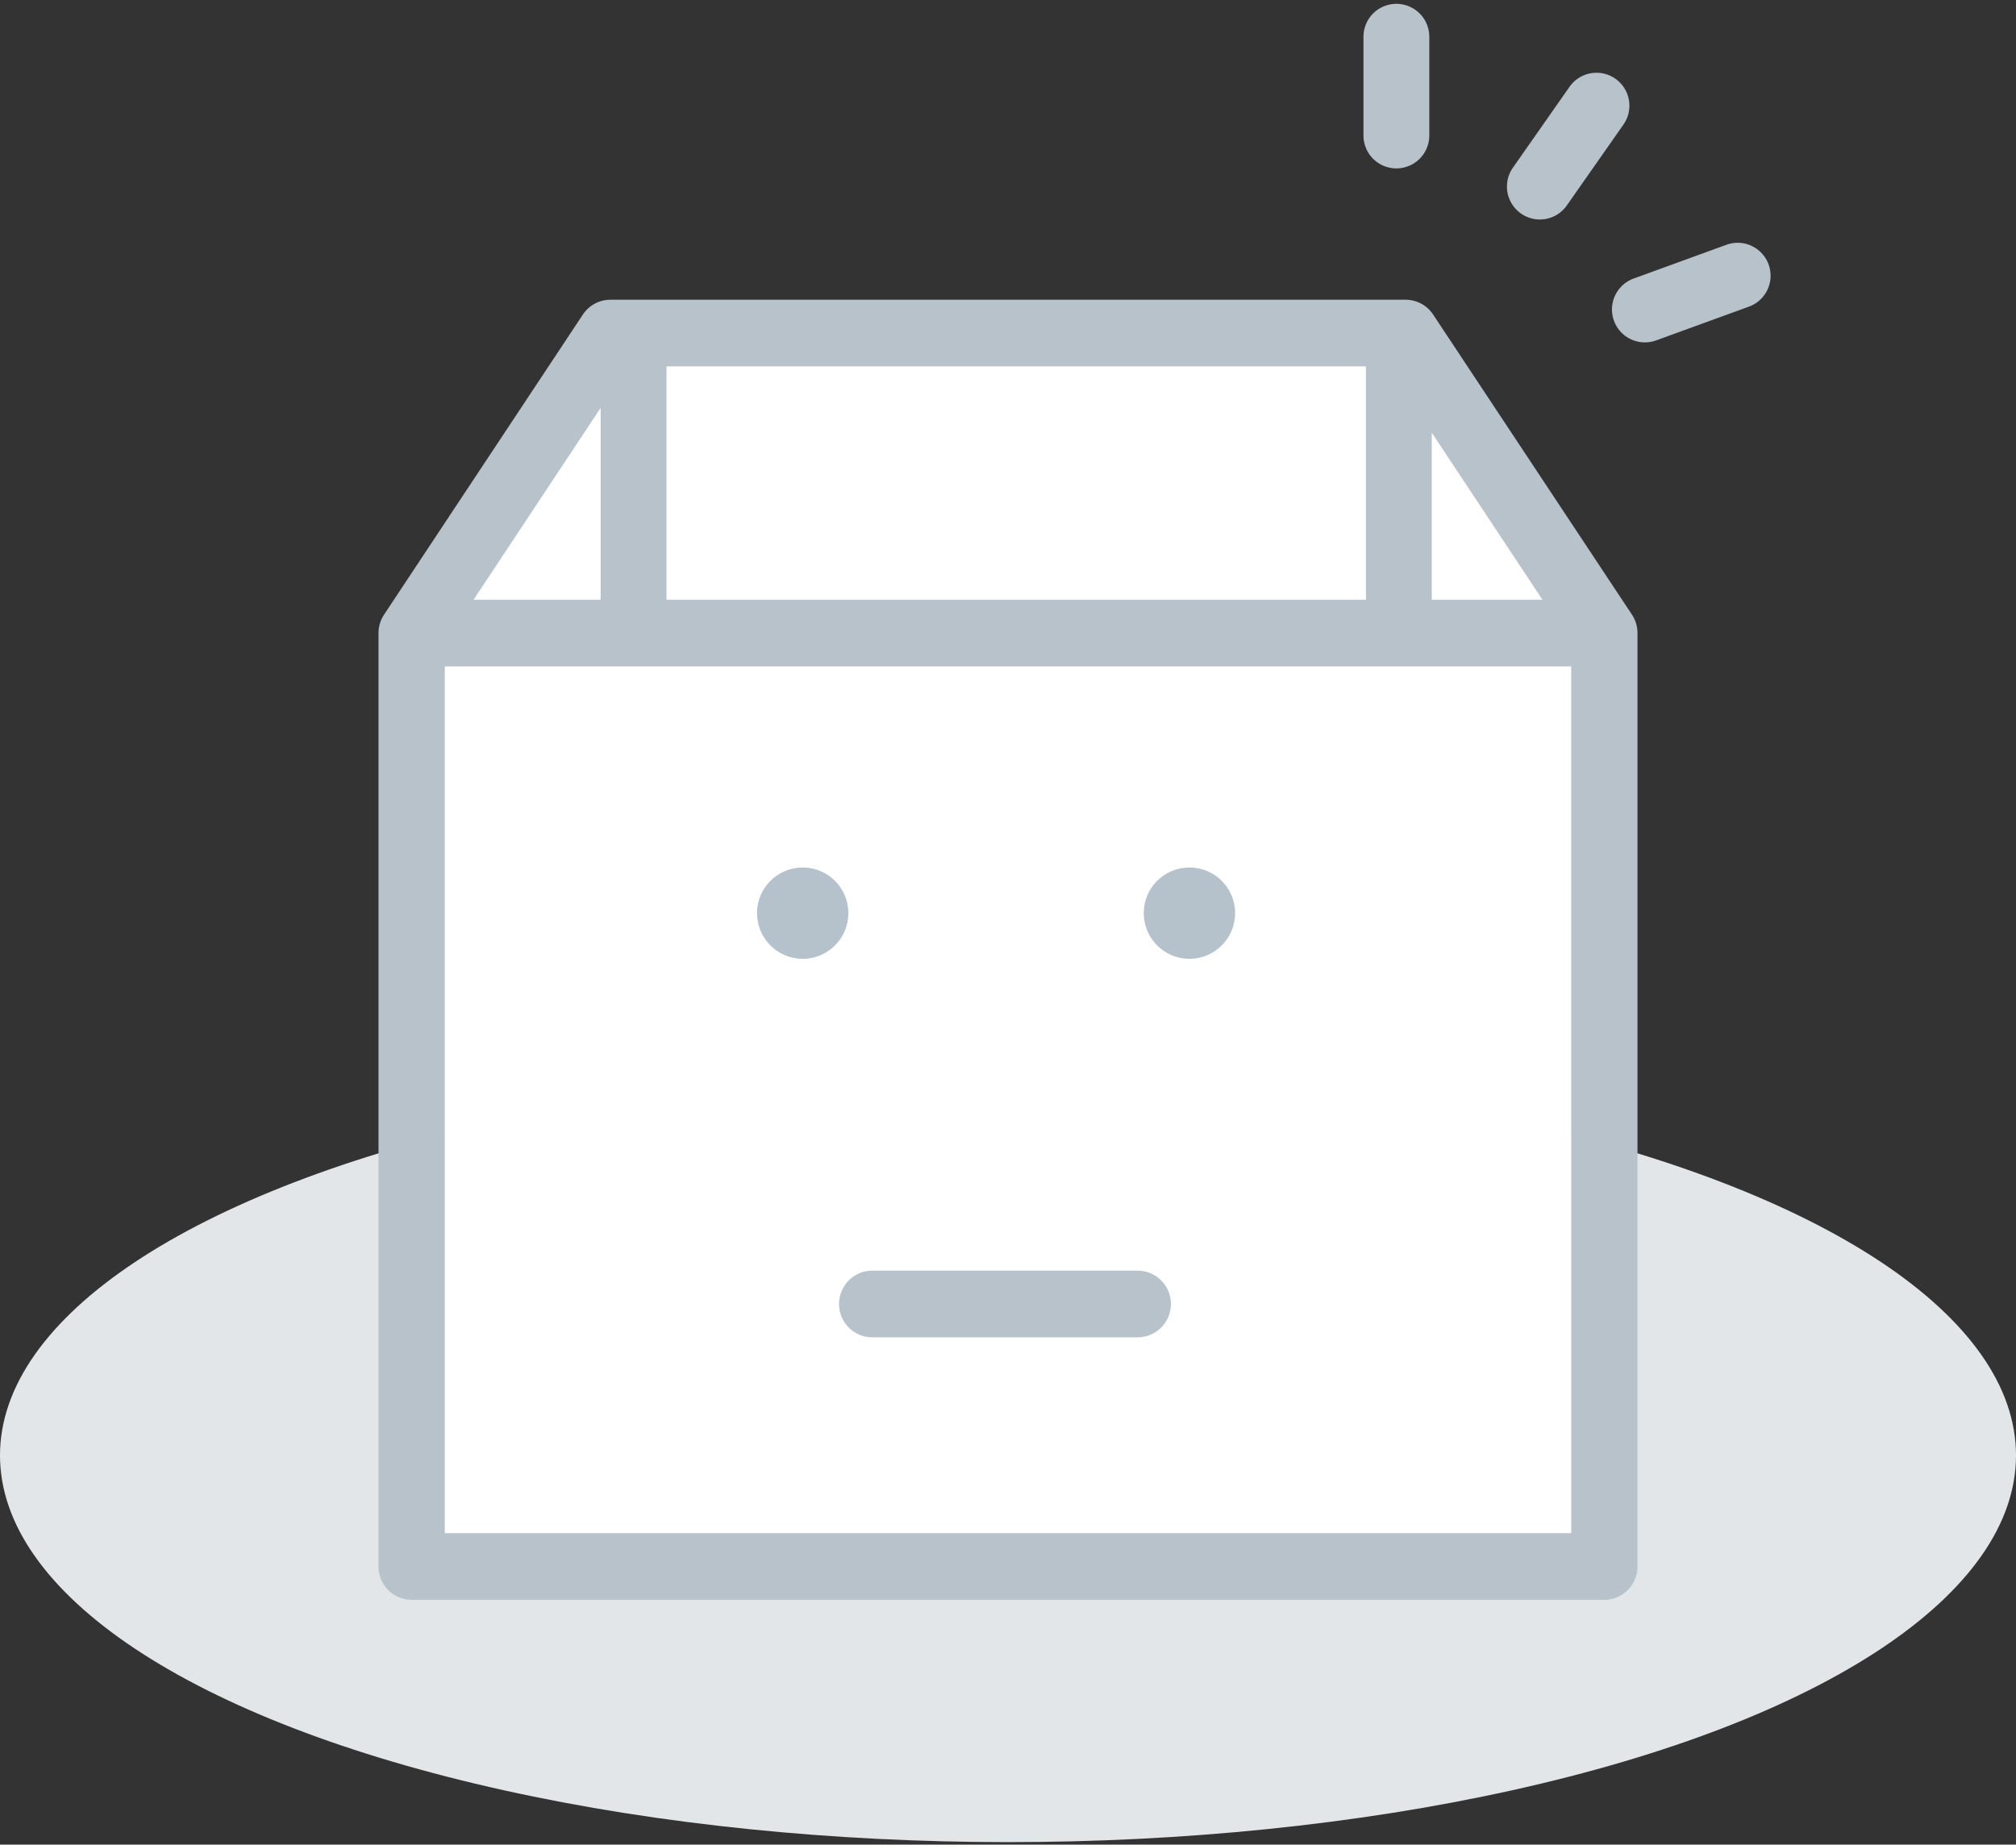 <svg xmlns="http://www.w3.org/2000/svg" viewBox="0 0 200 183">
  <rect x="0" y="0" width="200" height="183" fill="#333333" stroke="none"/>
  <g transform="translate(0 -7)" fill="none" fill-rule="evenodd">
    <g transform="translate(0 43.265)">
      <ellipse fill="#E2E6E8" cx="100" cy="108.122" rx="100" ry="38.367"/>
      <path fill="#FFF" fill-rule="nonzero" d="M155.918 115.918H44.082v-86.53h111.836zM46.53 23.673L62.14 0h75.72l15.61 23.673H46.53z"/>
    </g>
    <path d="M60.559 36.735h78.882a3.28 3.28 0 012.616 1.305l.12.168 19.72 29.765c.32.482.507 1.04.545 1.616l.007.217v92.601a3.298 3.298 0 01-3.1 3.302l-.187.005H40.838a3.295 3.295 0 01-3.282-3.12l-.005-.187v-92.6c0-.581.152-1.15.438-1.65l.114-.184 19.72-29.765a3.282 3.282 0 012.53-1.467l.206-.006h78.882zm95.316 36.379H44.125V159.1h111.75V73.114zM86.572 133.06h26.254a3.307 3.307 0 01.188 6.61l-.188.005H86.572a3.307 3.307 0 01-.187-6.61l.187-.005h26.254zm-26.981-85.6L46.978 66.5H59.59V47.462zm75.919-4.112H66.122v23.15h69.388v-23.15zm6.53 6.576v16.574h10.982L142.04 49.925zm33.417-16.688a3.265 3.265 0 01-1.952 4.185l-9.205 3.35a3.265 3.265 0 11-2.234-6.136l9.205-3.35a3.265 3.265 0 014.186 1.95zm-19.75-17.624a3.265 3.265 0 115.35 3.746l-5.618 8.024a3.265 3.265 0 11-5.35-3.745zM138.53 7.381a3.265 3.265 0 013.265 3.265v9.796a3.265 3.265 0 01-6.53 0v-9.796a3.265 3.265 0 013.265-3.265z" fill="#B8C2CA" fill-rule="nonzero"/>
    <circle fill="#B6C2CB" cx="79.633" cy="97.592" r="4.531"/>
    <circle fill="#B6C2CB" cx="118" cy="97.592" r="4.531"/>
  </g>
</svg>
